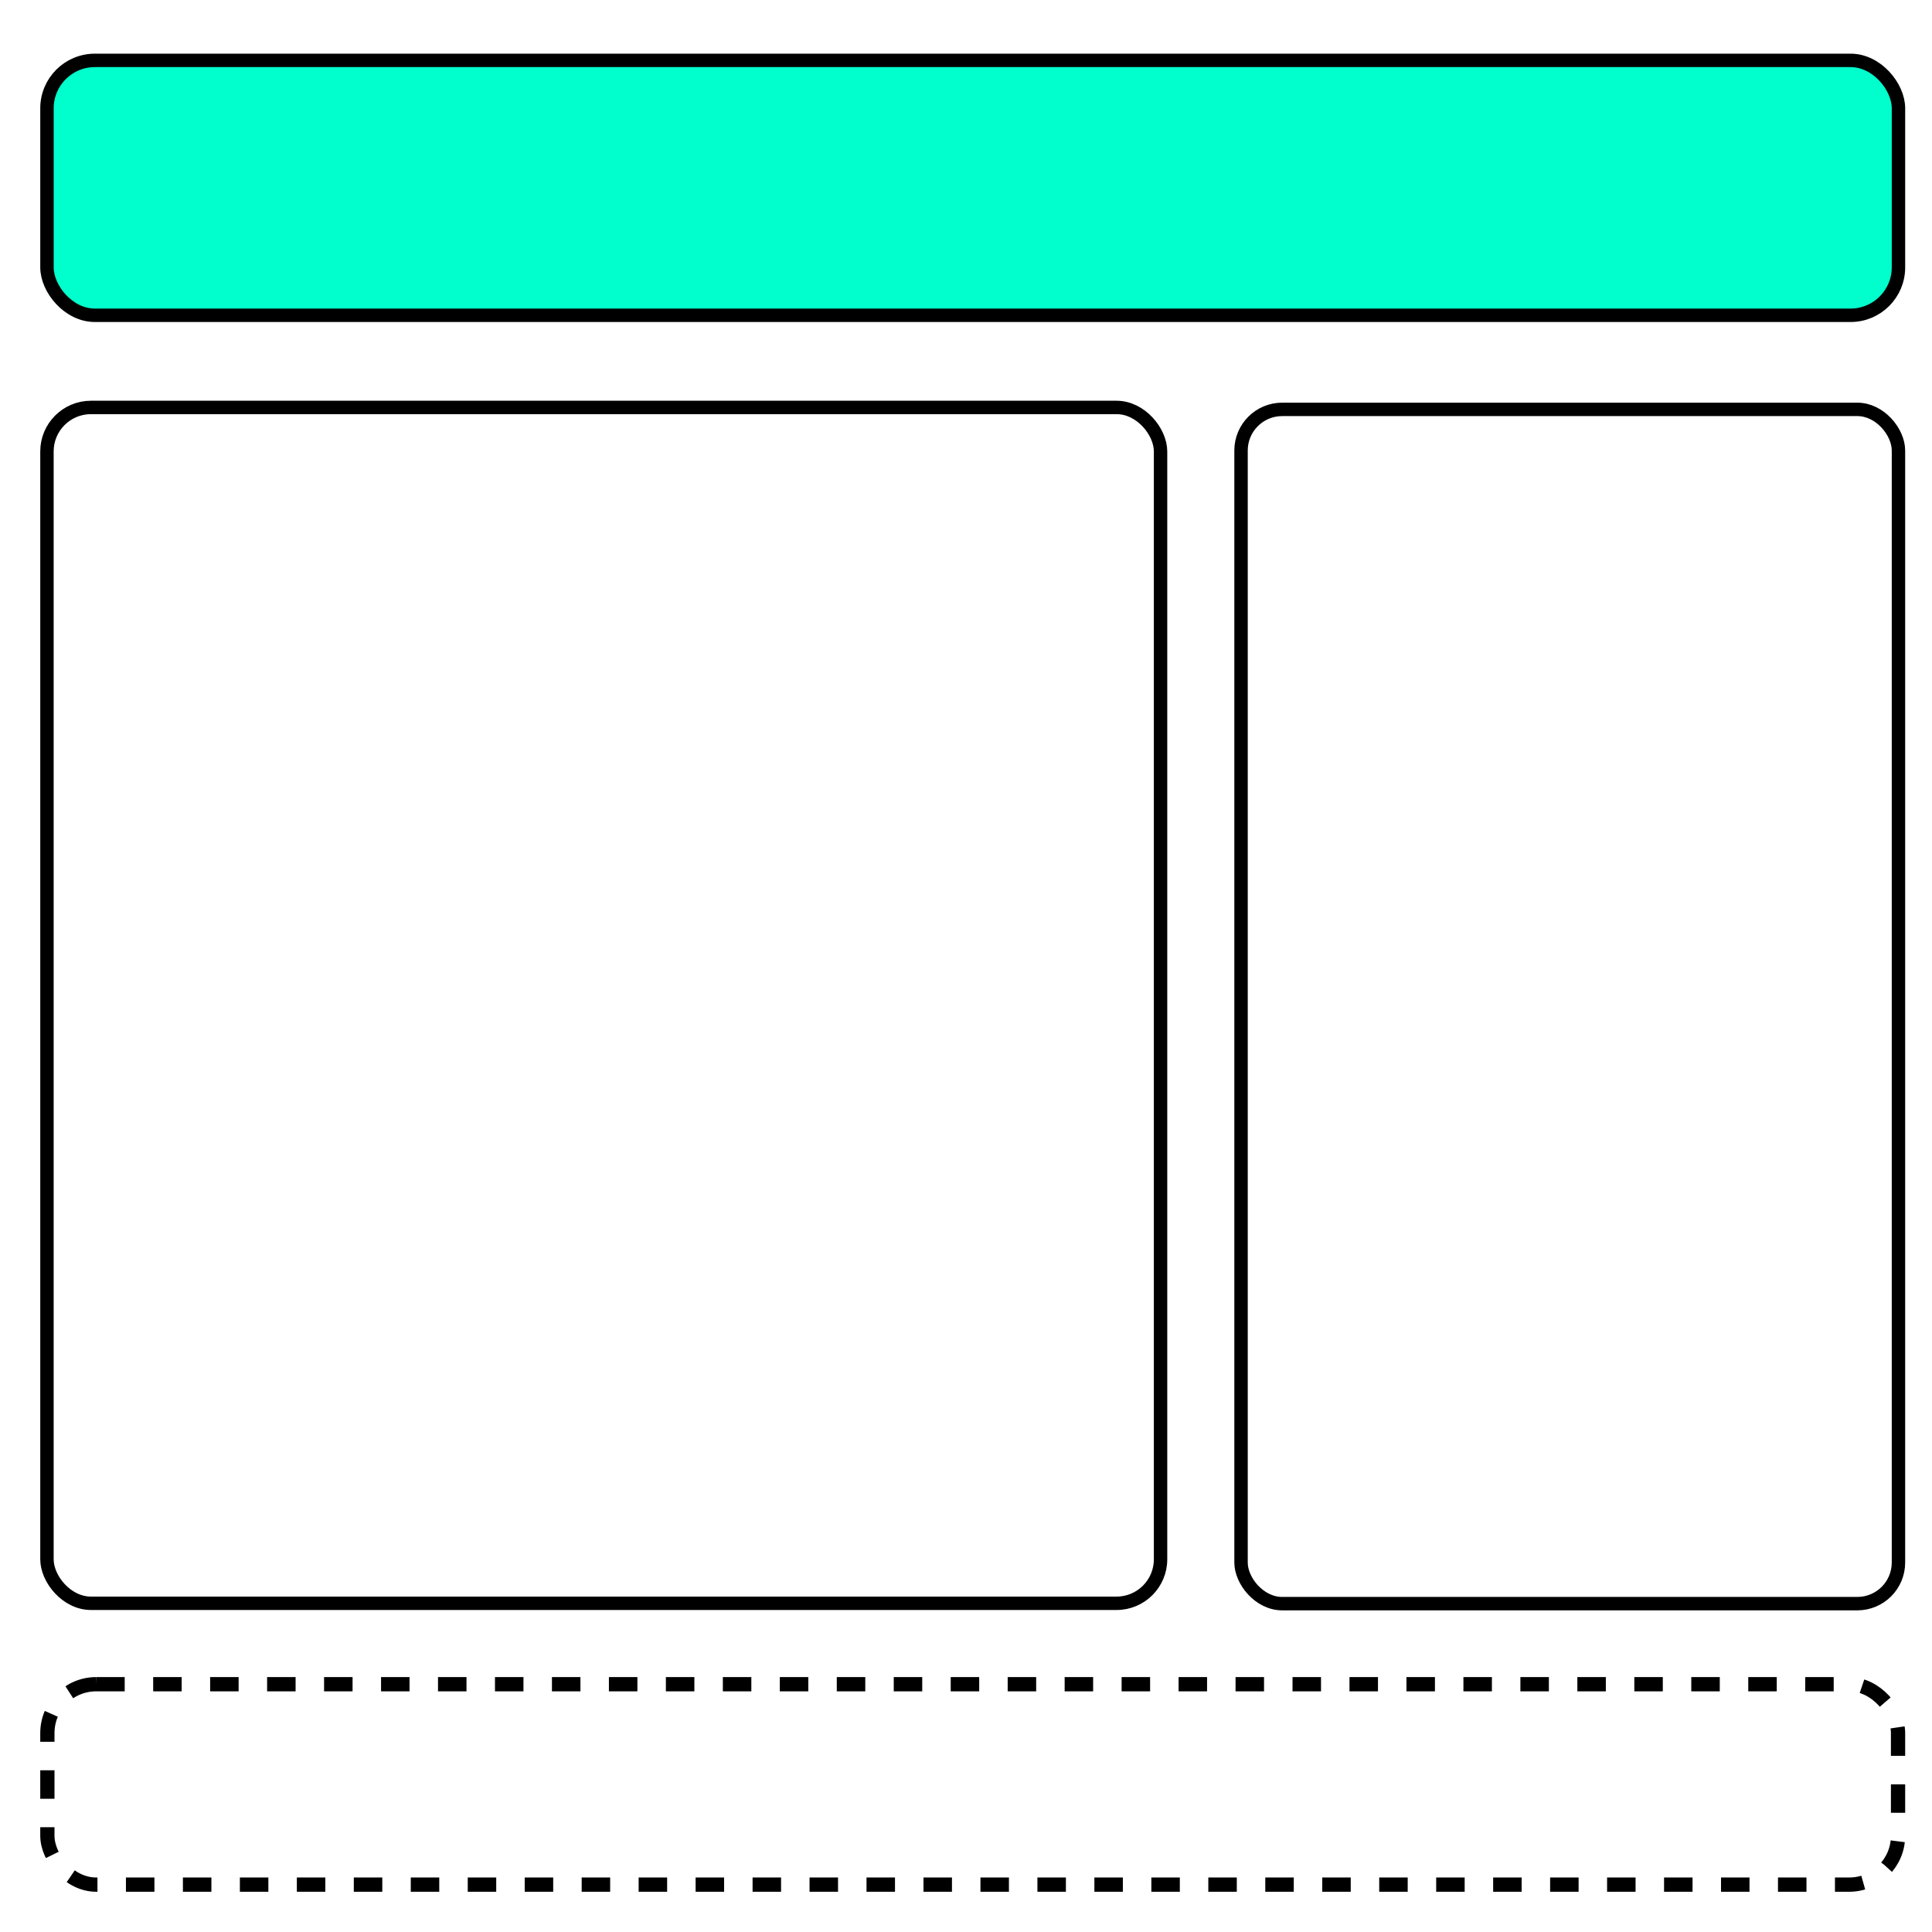 <?xml version="1.0" encoding="UTF-8" standalone="no"?>
<!-- Created with Inkscape (http://www.inkscape.org/) -->

<svg
   xmlns:dc="http://purl.org/dc/elements/1.1/"
   xmlns:cc="http://creativecommons.org/ns#"
   xmlns:rdf="http://www.w3.org/1999/02/22-rdf-syntax-ns#"
   xmlns:svg="http://www.w3.org/2000/svg"
   xmlns="http://www.w3.org/2000/svg"
   xmlns:sodipodi="http://sodipodi.sourceforge.net/DTD/sodipodi-0.dtd"
   xmlns:inkscape="http://www.inkscape.org/namespaces/inkscape"
   width="144"
   height="144"
   id="svg2"
   version="1.1"
   inkscape:version="0.91 r13725"
   sodipodi:docname="main_window_sketch_1.svg"
   inkscape:export-filename="/home/andi/Code/crystal-facet-uml-code/user_doc/doc/main_window_sketch_1.png"
   inkscape:export-xdpi="90"
   inkscape:export-ydpi="90">
  <defs
     id="defs4">
    <inkscape:perspective
       sodipodi:type="inkscape:persp3d"
       inkscape:vp_x="0 : 72 : 1"
       inkscape:vp_y="0 : 1000 : 0"
       inkscape:vp_z="144 : 72 : 1"
       inkscape:persp3d-origin="72 : 48 : 1"
       id="perspective3755" />
  </defs>
  <sodipodi:namedview
     id="base"
     pagecolor="#ffffff"
     bordercolor="#666666"
     borderopacity="1.0"
     inkscape:pageopacity="0.0"
     inkscape:pageshadow="2"
     inkscape:zoom="2.990248"
     inkscape:cx="-23.345413"
     inkscape:cy="66.050643"
     inkscape:document-units="px"
     inkscape:current-layer="layer1"
     showgrid="false"
     inkscape:window-width="1600"
     inkscape:window-height="1135"
     inkscape:window-x="0"
     inkscape:window-y="0"
     inkscape:window-maximized="1" />
  <g
     inkscape:label="Ebene 1"
     inkscape:groupmode="layer"
     id="layer1"
     transform="translate(0,-908.362)">
    <rect
       style="fill:#00ffcc;fill-opacity:1;stroke:#000000;stroke-width:1.001;stroke-linecap:butt;stroke-linejoin:miter;stroke-miterlimit:4;stroke-dasharray:none;stroke-dashoffset:0;stroke-opacity:1"
       id="rect3775"
       width="137.999"
       height="18.999"
       x="3.501"
       y="912.863"
       ry="3.57" />
    <rect
       style="fill:none;stroke:#000000;stroke-width:0.999;stroke-linecap:butt;stroke-linejoin:miter;stroke-miterlimit:4;stroke-dasharray:none;stroke-dashoffset:0;stroke-opacity:1"
       id="rect3775-4"
       width="83.001"
       height="89.131"
       x="3.5"
       y="938.731"
       ry="3.278" />
    <rect
       style="fill:none;stroke:#000000;stroke-width:1;stroke-linecap:butt;stroke-linejoin:miter;stroke-miterlimit:4;stroke-dasharray:none;stroke-dashoffset:0;stroke-opacity:1"
       id="rect3775-1"
       width="49"
       height="89.013"
       x="92.5"
       y="938.875"
       ry="3.064" />
    <rect
       style="fill:none;stroke:#000000;stroke-width:1.062;stroke-linecap:butt;stroke-linejoin:miter;stroke-miterlimit:4;stroke-dasharray:2.123, 2.123;stroke-dashoffset:0;stroke-opacity:1"
       id="rect3775-8"
       width="137.938"
       height="14.938"
       x="3.531"
       y="1033.893"
       ry="3.64" />
  </g>
</svg>
